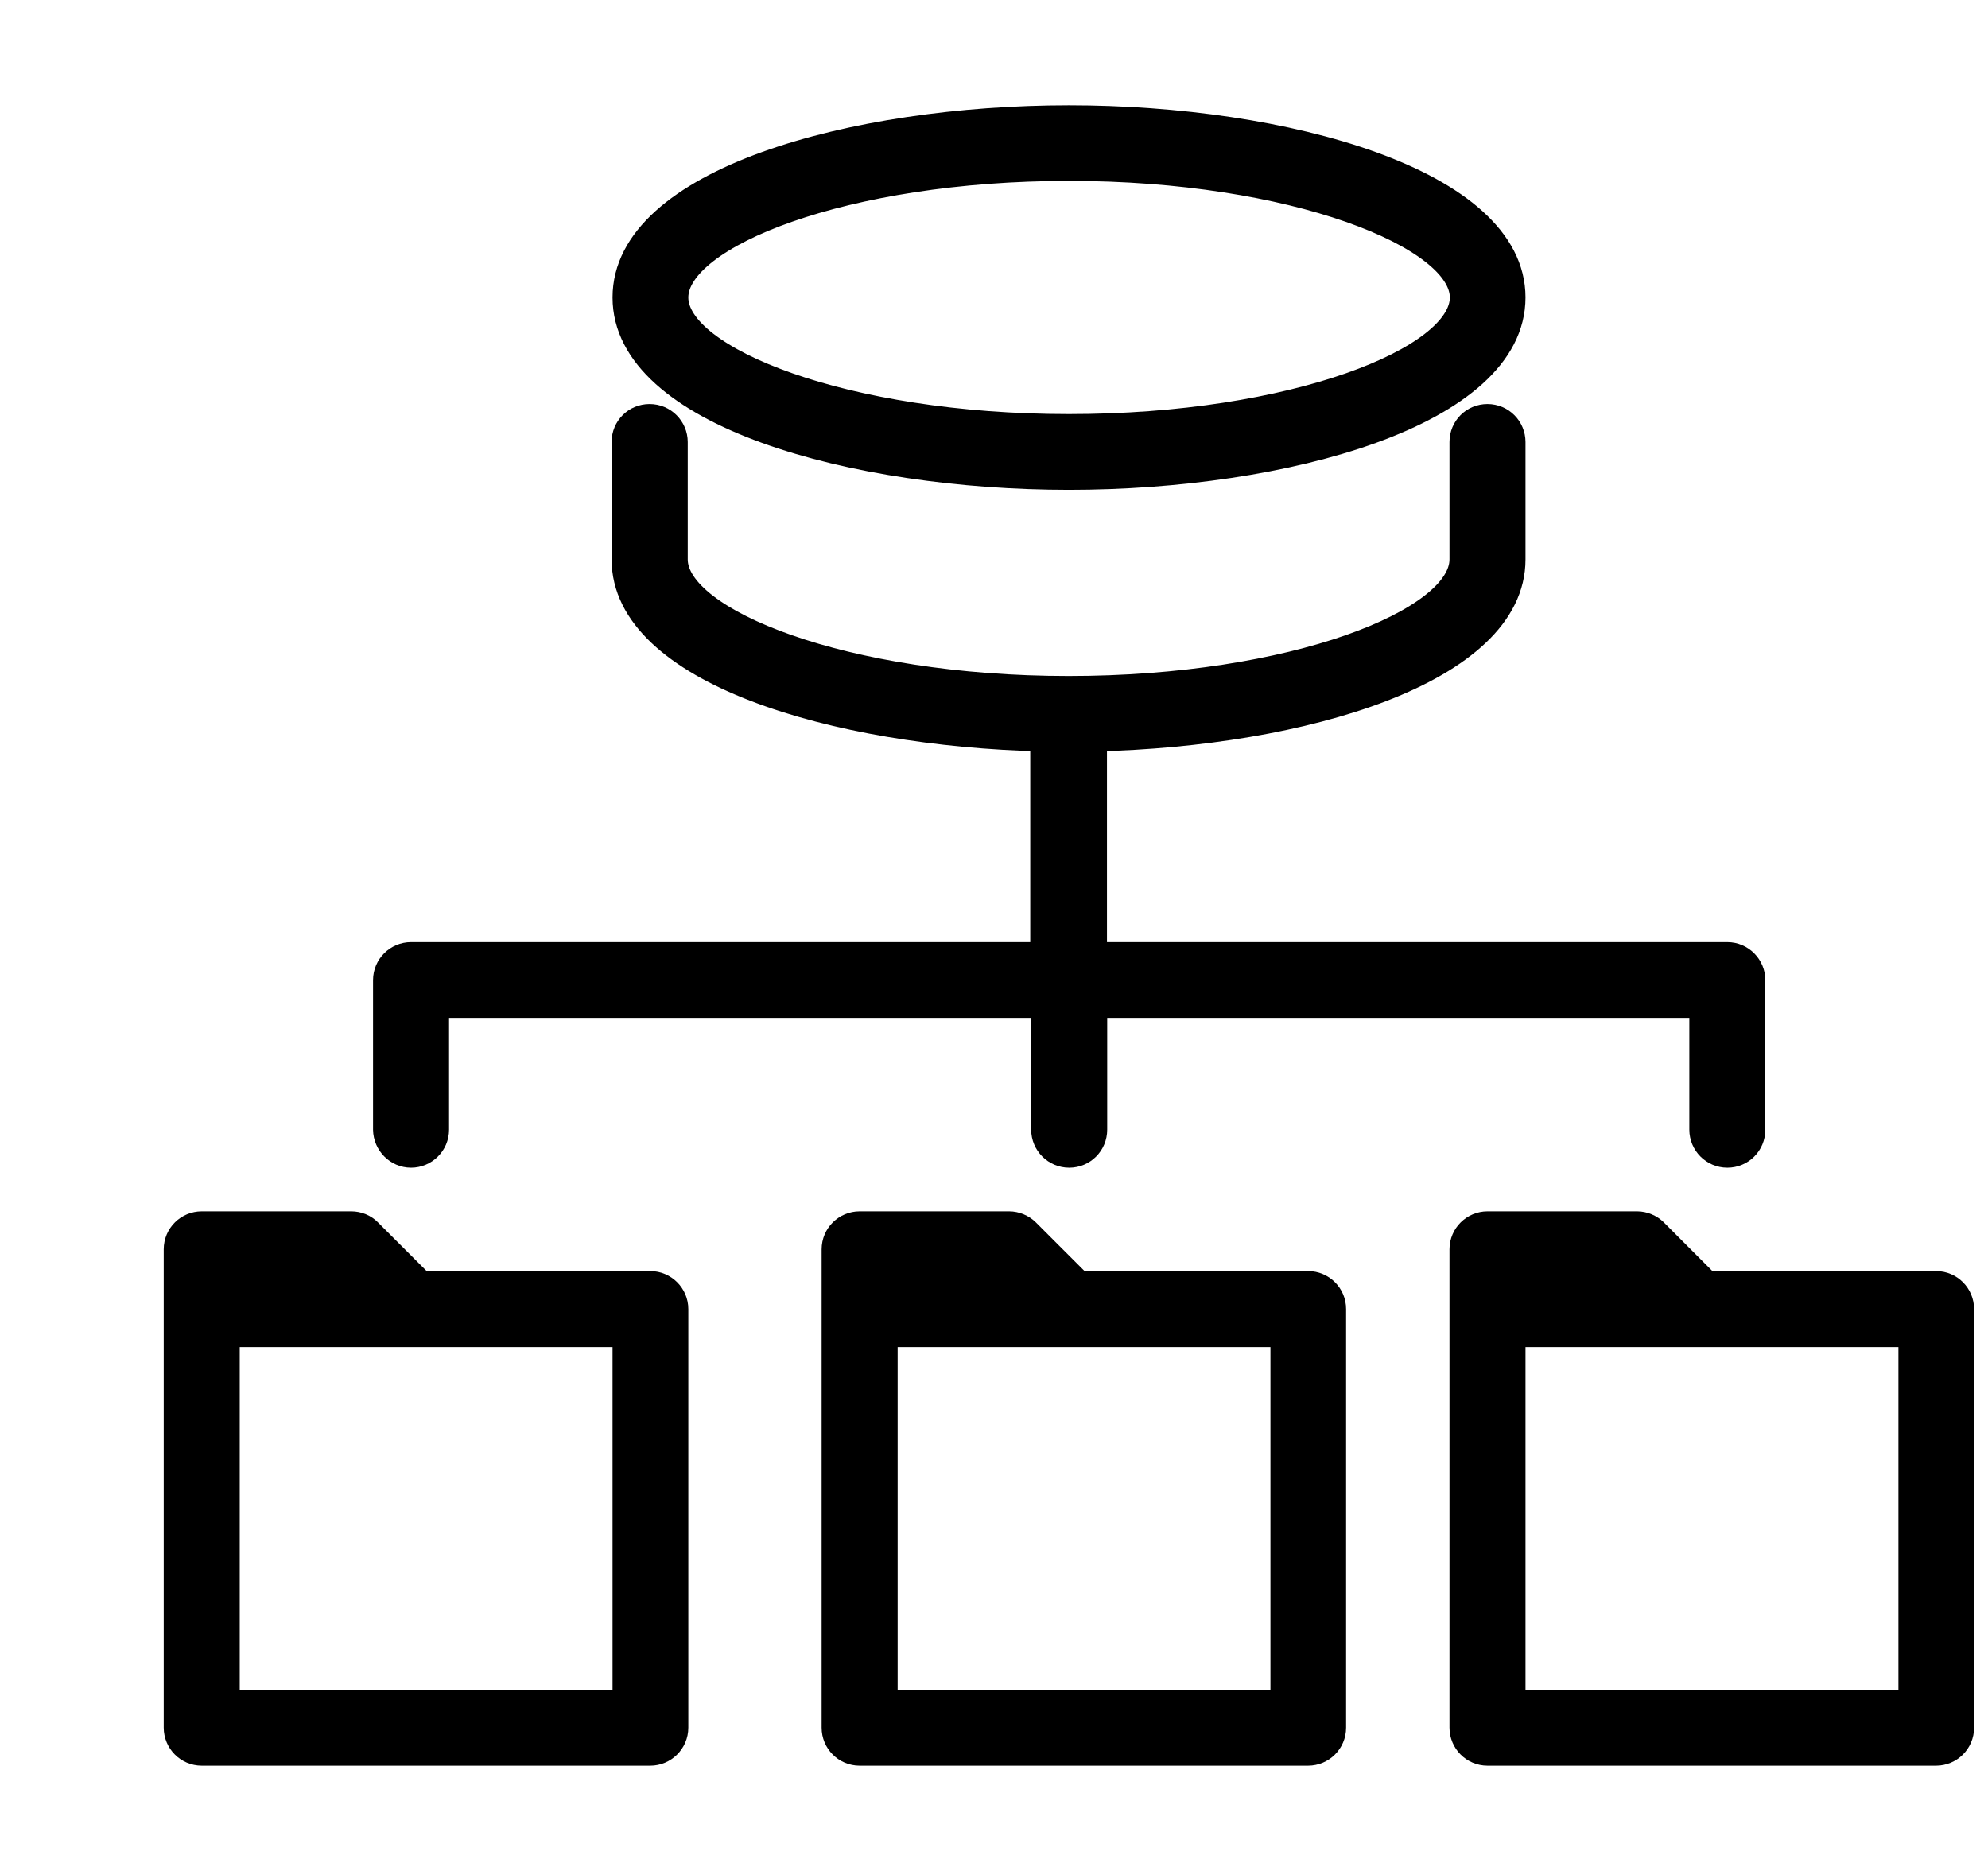 <svg width="17" height="16" viewBox="0 0 16 16" fill="currentColor" xmlns="http://www.w3.org/2000/svg">
<path d="M8.641 4.089C10.484 4.089 12.445 3.547 12.445 2.544C12.445 1.542 10.487 1 8.641 1C6.794 1 4.838 1.54 4.838 2.544C4.838 3.547 6.797 4.089 8.641 4.089ZM8.641 1.447C10.561 1.447 11.998 2.028 11.998 2.544C11.998 3.064 10.563 3.641 8.641 3.641C6.718 3.641 5.286 3.061 5.286 2.544C5.286 2.025 6.72 1.447 8.641 1.447Z" fill="currentColor" stroke="currentColor" stroke-width="0.2"/>
<path d="M5.061 10.97H3.107L2.662 10.525C2.621 10.482 2.562 10.459 2.504 10.459H1.225C1.102 10.459 1 10.558 1 10.684V14.775C1 14.898 1.1 15 1.225 15H5.061C5.183 15 5.286 14.9 5.286 14.775V11.195C5.286 11.07 5.183 10.97 5.061 10.97ZM1.45 14.553V11.42H3.144H4.838V14.553H1.45Z" fill="currentColor" stroke="currentColor" stroke-width="0.2"/>
<path d="M16.281 11.195C16.281 11.072 16.181 10.97 16.056 10.97H14.102L13.658 10.525C13.617 10.484 13.558 10.459 13.499 10.459H12.22C12.098 10.459 11.995 10.558 11.995 10.684V14.775C11.995 14.898 12.095 15 12.22 15H16.056C16.179 15 16.281 14.9 16.281 14.775V11.195ZM12.445 14.553V11.42H15.834V14.553H12.445Z" fill="currentColor" stroke="currentColor" stroke-width="0.2"/>
<path d="M10.686 10.97H8.733L8.288 10.525C8.247 10.484 8.188 10.459 8.129 10.459H6.851C6.728 10.459 6.626 10.558 6.626 10.684V14.775C6.626 14.898 6.725 15 6.851 15H10.686C10.809 15 10.911 14.9 10.911 14.775V11.195C10.911 11.07 10.809 10.97 10.686 10.97ZM7.076 14.553V11.42H10.464V14.553H7.076Z" fill="currentColor" stroke="currentColor" stroke-width="0.2"/>
<path d="M3.015 9.886C3.138 9.886 3.24 9.786 3.24 9.661V8.605H8.418V9.661C8.418 9.784 8.518 9.886 8.643 9.886C8.768 9.886 8.868 9.786 8.868 9.661V8.605H14.046V9.661C14.046 9.784 14.146 9.886 14.271 9.886C14.396 9.886 14.496 9.786 14.496 9.661V8.382C14.496 8.26 14.396 8.157 14.271 8.157H8.866V6.326C10.64 6.285 12.445 5.748 12.445 4.784V3.78C12.445 3.657 12.346 3.555 12.22 3.555C12.095 3.555 11.995 3.654 11.995 3.78V4.784C11.995 5.304 10.561 5.881 8.638 5.881C6.715 5.881 5.281 5.301 5.281 4.784V3.78C5.281 3.657 5.181 3.555 5.055 3.555C4.93 3.555 4.83 3.654 4.83 3.78V4.784C4.83 5.748 6.636 6.283 8.41 6.326V8.157H3.015C2.892 8.157 2.79 8.257 2.79 8.382V9.661C2.792 9.784 2.892 9.886 3.015 9.886Z" fill="currentColor" stroke="currentColor" stroke-width="0.2"/>
</svg>
